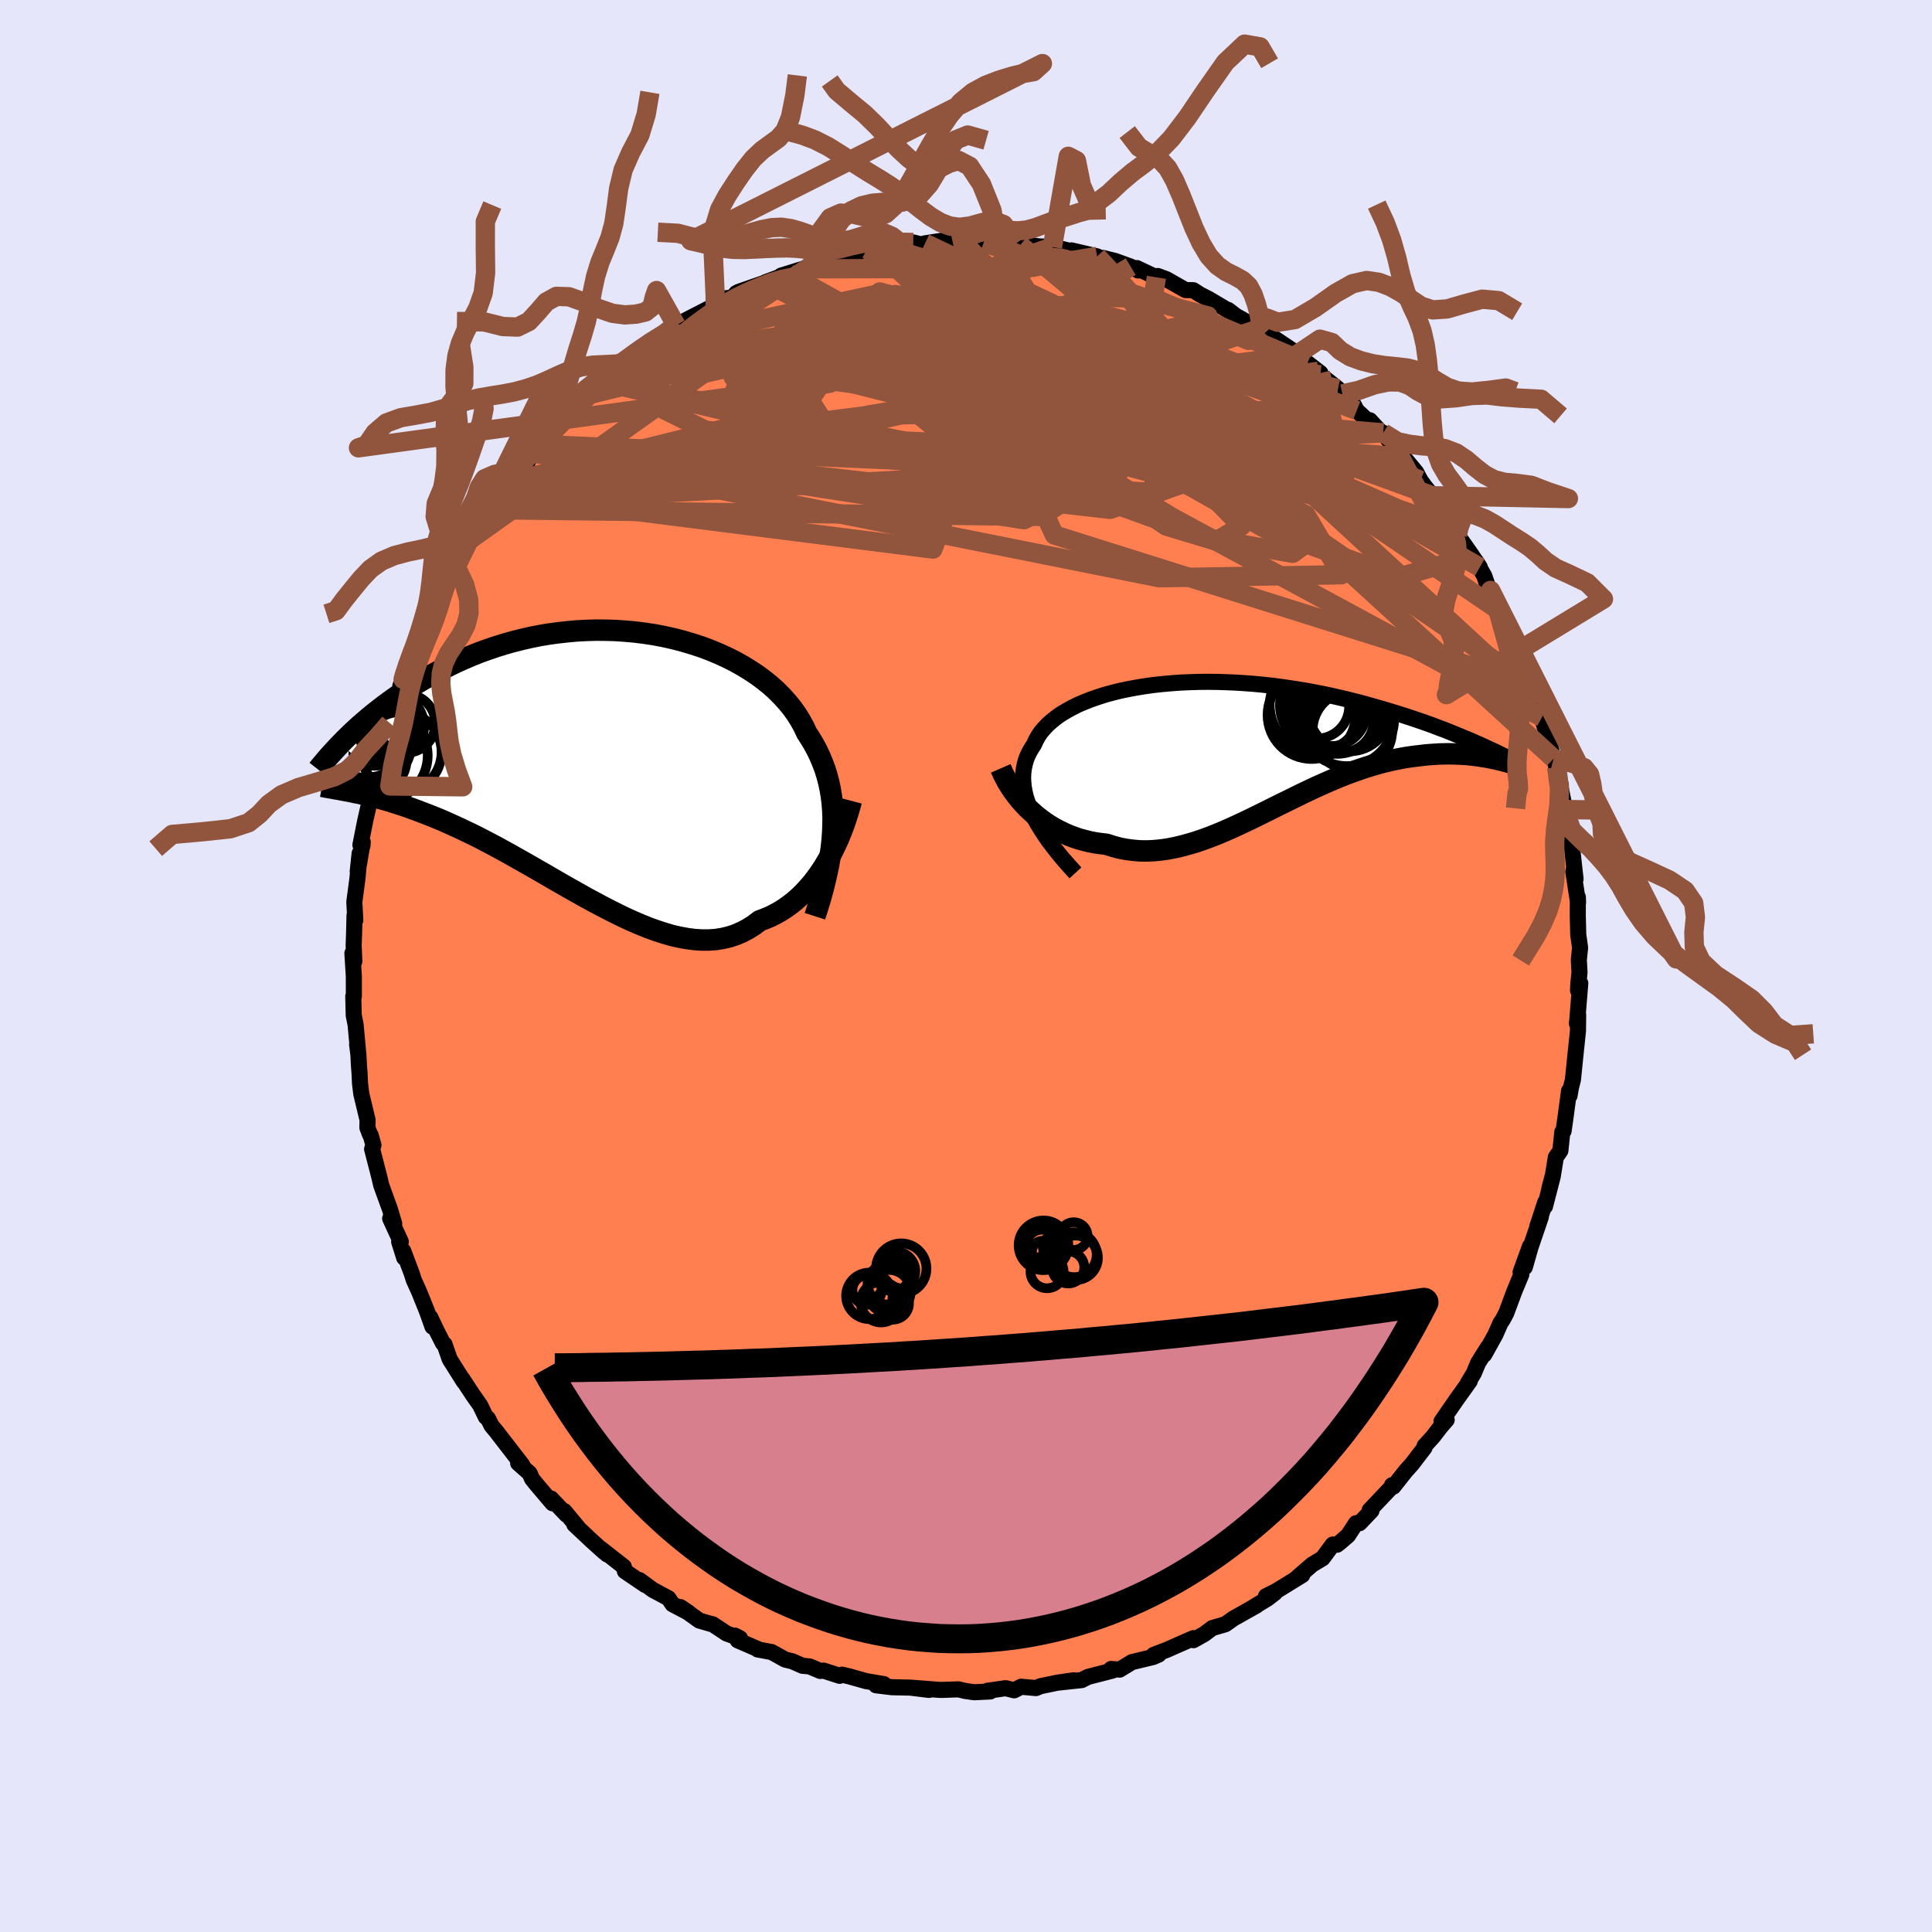 
  <svg viewBox="-100 -100 200 200" xmlns="http://www.w3.org/2000/svg" width="500" height="500" id="face-svg">
    <defs>
      <clipPath id="leftEyeClipPath">
        <polyline points="23.97,7.33 24,6.55 24.01,5.78 23.98,5.02 23.92,4.27 23.83,3.54 23.71,2.83 23.56,2.13 23.38,1.44 23.17,0.76 22.92,0.1 22.65,-0.55 22.35,-1.18 22.02,-1.8 21.66,-2.4 21.28,-2.99 20.97,-3.65 20.61,-4.3 20.21,-4.94 19.76,-5.57 19.26,-6.18 18.72,-6.78 18.14,-7.36 17.52,-7.92 16.85,-8.46 16.15,-8.98 15.41,-9.47 14.64,-9.94 13.84,-10.39 13,-10.81 12.14,-11.2 11.25,-11.57 10.34,-11.91 9.41,-12.21 8.47,-12.49 7.5,-12.74 6.52,-12.96 5.53,-13.15 4.54,-13.3 3.53,-13.43 2.53,-13.52 1.52,-13.59 0.51,-13.62 -0.5,-13.63 -1.5,-13.6 -2.5,-13.55 -3.48,-13.46 -4.46,-13.35 -5.43,-13.22 -6.38,-13.06 -7.32,-12.87 -8.24,-12.66 -9.15,-12.43 -10.03,-12.18 -10.9,-11.91 -11.75,-11.62 -12.58,-11.32 -13.39,-11 -14.18,-10.66 -14.94,-10.32 -15.69,-9.96 -16.41,-9.6 -17.11,-9.23 -17.79,-8.86 -18.45,-8.49 -19.09,-8.11 -19.72,-7.73 -20.32,-7.35 -20.9,-6.96 -21.47,-6.57 -22.02,-6.17 -22.55,-5.78 -23.06,-5.38 -23.56,-4.99 -24.03,-4.6 -24.49,-4.21 -24.94,-3.82 -25.37,-3.43 -25.78,-3.05 -26.17,-2.67 -26.1,3.05 -25.76,3.12 -25.4,3.2 -25.02,3.27 -24.64,3.36 -24.24,3.45 -23.83,3.55 -23.4,3.66 -22.96,3.77 -22.51,3.9 -22.04,4.03 -21.57,4.18 -21.07,4.34 -20.57,4.5 -20.05,4.68 -19.52,4.87 -18.97,5.07 -18.41,5.29 -17.83,5.51 -17.23,5.75 -16.62,6 -16,6.27 -15.36,6.56 -14.7,6.86 -14.03,7.18 -13.34,7.51 -12.64,7.86 -11.93,8.23 -11.2,8.61 -10.46,9.01 -9.71,9.42 -8.95,9.85 -8.17,10.29 -7.39,10.73 -6.6,11.19 -5.79,11.65 -4.99,12.12 -4.17,12.59 -3.35,13.06 -2.53,13.52 -1.7,13.99 -0.87,14.44 -0.03,14.89 0.8,15.32 1.63,15.74 2.46,16.14 3.29,16.52 4.11,16.87 4.93,17.2 5.74,17.49 6.54,17.75 7.33,17.98 8.12,18.16 8.89,18.3 9.65,18.4 10.4,18.45 11.14,18.45 11.86,18.4 12.56,18.29 13.25,18.13 13.92,17.91 14.57,17.63 15.2,17.3 15.82,16.91 16.41,16.46 16.97,16.25 17.52,16.02 18.05,15.75 18.57,15.46 19.08,15.13 19.58,14.77 20.06,14.39 20.53,13.97 20.98,13.53 21.41,13.06 21.84,12.57 22.24,12.05 22.63,11.51 23,10.95 23.35,10.37" />
      </clipPath>
      <clipPath id="rightEyeClipPath">
        <polyline points="-21.06,7.17 -21.3,6.62 -21.5,6.08 -21.67,5.55 -21.79,5.04 -21.88,4.53 -21.93,4.04 -21.95,3.56 -21.93,3.1 -21.87,2.64 -21.78,2.2 -21.66,1.76 -21.5,1.34 -21.31,0.94 -21.08,0.54 -20.83,0.16 -20.63,-0.28 -20.39,-0.71 -20.11,-1.13 -19.77,-1.53 -19.4,-1.92 -18.97,-2.3 -18.51,-2.67 -18.01,-3.02 -17.46,-3.35 -16.88,-3.67 -16.26,-3.98 -15.6,-4.26 -14.91,-4.53 -14.19,-4.78 -13.44,-5.02 -12.66,-5.23 -11.85,-5.43 -11.03,-5.6 -10.17,-5.76 -9.3,-5.9 -8.42,-6.02 -7.51,-6.12 -6.6,-6.2 -5.67,-6.27 -4.73,-6.31 -3.79,-6.34 -2.84,-6.35 -1.89,-6.34 -0.94,-6.31 0.02,-6.27 0.97,-6.21 1.91,-6.14 2.85,-6.05 3.79,-5.95 4.71,-5.83 5.62,-5.7 6.53,-5.56 7.42,-5.41 8.29,-5.25 9.15,-5.08 10,-4.9 10.83,-4.71 11.64,-4.52 12.43,-4.32 13.21,-4.12 13.96,-3.91 14.7,-3.7 15.42,-3.49 16.12,-3.28 16.8,-3.07 17.46,-2.86 18.11,-2.65 18.74,-2.44 19.35,-2.23 19.95,-2.02 20.53,-1.81 21.09,-1.59 21.64,-1.39 22.17,-1.18 22.68,-0.97 23.17,-0.77 23.65,-0.57 24.11,-0.38 24.56,-0.19 25.91,1.43 25.58,1.38 25.24,1.32 24.88,1.28 24.52,1.23 24.14,1.19 23.75,1.16 23.35,1.14 22.93,1.12 22.51,1.11 22.07,1.1 21.63,1.11 21.17,1.12 20.7,1.15 20.23,1.18 19.74,1.22 19.24,1.28 18.72,1.34 18.19,1.41 17.65,1.49 17.1,1.59 16.53,1.7 15.96,1.83 15.37,1.97 14.77,2.13 14.16,2.31 13.54,2.5 12.91,2.71 12.28,2.93 11.63,3.17 10.97,3.43 10.3,3.7 9.63,3.99 8.95,4.29 8.26,4.6 7.57,4.93 6.87,5.26 6.16,5.61 5.45,5.96 4.73,6.31 4.01,6.67 3.29,7.03 2.56,7.39 1.83,7.75 1.1,8.1 0.36,8.45 -0.37,8.78 -1.11,9.11 -1.85,9.42 -2.59,9.71 -3.32,9.98 -4.06,10.23 -4.8,10.45 -5.53,10.65 -6.26,10.82 -6.99,10.96 -7.71,11.06 -8.43,11.13 -9.15,11.16 -9.86,11.15 -10.56,11.09 -11.26,11 -11.95,10.87 -12.63,10.69 -13.31,10.47 -13.89,10.4 -14.47,10.32 -15.04,10.21 -15.6,10.07 -16.16,9.92 -16.7,9.74 -17.24,9.53 -17.76,9.3 -18.27,9.05 -18.78,8.78 -19.26,8.49 -19.74,8.17 -20.2,7.83 -20.65,7.48 -21.07,7.1" />
      </clipPath>
      <filter id="fuzzy">
        <feTurbulence id="turbulence" baseFrequency="0.05" numOctaves="3" type="noise" result="noise" />
        <feDisplacementMap in="SourceGraphic" in2="noise" scale="2" />
      </filter>
      <linearGradient id="rainbowGradient" x1="0%" y1="0%" x2="100%" y2="0%">
        <stop offset="0%" style="stop-color: rgb(0, 0, 0); stop-opacity: 1" />
        <stop offset="50%" style="stop-color: rgb(255, 127, 80); stop-opacity: 1" />
        <stop offset="100%" style="stop-color: rgb(80, 68, 68); stop-opacity: 1" />
      </linearGradient>
    </defs>
    <rect x="-100" y="-100" width="100%" height="100%" fill="rgb(230, 230, 250)" />
    <polyline id="faceContour" points="63.51,0.65 63.38,1.96 63.36,2.52 63.59,1.78 63.25,5.97 63.24,5.91 63.37,5.07 63.35,6.72 63.05,9.6 62.83,11.77 62.62,12.6 62.48,13.42 62.43,12.92 62.08,15.54 61.86,17.09 61.73,17.19 61.53,19.12 61.06,19.8 60.77,21.59 60.38,23.08 60.75,21.74 59.94,24.88 59.97,24.44 59.13,27 59.51,25.97 58.44,29.11 57.85,31.18 58.38,29.03 57.41,31.7 57.49,31.93 56.78,33.64 55.93,35.92 55.58,36.58 55.32,36.98 54.79,38.18 53.65,40.23 54.03,39.47 53.01,41.09 52.58,42.13 51.96,43.17 52.15,42.97 50.77,44.9 49.22,47.15 49.76,46.98 49.15,47.68 48.35,48.72 47.47,49.69 47.47,49.86 46.16,51.57 45.52,52.28 44.24,53.9 44.1,53.75 44.18,53.81 41.79,56.33 41.97,56.39 40.74,57.68 40.38,57.68 39.54,58.96 38.74,59.65 38.41,59.91 37.97,59.89 36.91,61.32 35.84,61.96 34.08,63.49 34.81,63.05 32.08,64.73 31.05,65.24 31.98,64.89 31.19,65.5 29.72,66.39 30.08,66.2 27.7,67.54 26.85,68.14 25.49,68.54 24.68,69.15 23.55,69.79 23.58,69.69 23.54,69.58 20.77,70.8 19.43,71.31 19.95,71.28 19.38,71.53 17.18,72.06 15.9,72.84 15.02,72.77 15.16,72.94 12.63,73.59 12.13,73.84 11.99,73.92 9.59,74.18 11.16,73.94 9.46,74.19 7.72,74.55 7.24,74.75 5.71,74.61 4.99,74.98 4.1,74.76 2.21,75.03 2.51,75.1 0.85,75.18 -0.07,75.05 -0.78,74.88 -2.54,74.94 -2.84,74.93 -5.63,74.71 -3.83,74.94 -5.77,74.7 -7.68,74.66 -9.31,74.46 -8.5,74.34 -10.34,74.03 -12.08,73.54 -12.83,73.36 -13.08,73.48 -14.75,72.94 -15.08,72.98 -16.19,72.51 -16.93,72.44 -17.97,71.98 -18.72,71.8 -20.12,71.02 -21.57,70.75 -21.57,70.7 -23.63,69.81 -23.91,69.32 -23.39,69.6 -24.78,69.1 -26.23,68.14 -26.37,68.12 -27.61,67.76 -29.55,66.37 -28.69,66.96 -30.38,66.07 -30.8,65.45 -32.41,64.59 -33.8,63.57 -33.22,64.07 -35.31,62.65 -35.42,62.19 -37.86,60.28 -37.14,60.92 -37.53,60.6 -38.75,59.5 -40.55,57.81 -40.18,58.11 -41.58,56.43 -41.36,56.8 -42.96,55.12 -42.8,55.62 -44.53,53.58 -44.93,53.08 -45.17,52.52 -46.36,51.46 -45.93,51.66 -48.44,48.42 -48.5,48.33 -49.12,47.58 -49.49,46.84 -49.71,46.68 -50.29,45.48 -51.07,44.37 -52.16,42.71 -51.99,43.02 -53.45,40.7 -53.98,39.17 -54.14,39.06 -54.82,37.72 -55.45,36.39 -55.23,37.34 -55.8,35.74 -56.61,33.73 -57.17,32.49 -57.37,31.85 -58.26,29.49 -58.16,30.2 -58.68,28.54 -58.51,28.54 -59.61,26.14 -59.19,26.68 -59.63,25.19 -60.53,22.71 -60.74,21.82 -61.48,18.95 -61.34,18.55 -61.62,17.54 -61.71,17.42 -61.97,16.73 -61.95,15.94 -62.6,13.23 -62.73,12.17 -62.78,11.09 -62.84,10.35 -62.9,9.16 -63.03,8.14 -62.95,8.66 -63.19,6.07 -63.38,5.12 -63.43,3.15 -63.37,3.13 -63.37,1.1 -63.52,-1.32 -63.32,-0.48 -63.39,-2.12 -63.35,-3.23 -63.3,-5.23 -63.22,-4.74 -63.32,-6.63 -62.99,-9.12 -62.77,-11.66 -62.97,-9.78 -62.45,-12.83 -62.48,-12.43 -62.69,-12.53 -62.19,-15.05 -61.63,-17.5 -61.71,-17.17 -61.66,-17.43 -61.16,-19.63 -61.4,-19.2 -60.86,-21.67 -60.31,-23.23 -59.66,-25.16 -59.42,-26.24 -59.23,-26.9 -58.7,-28.35 -58.11,-30.03 -58.56,-28.98 -58.22,-29.64 -57.62,-31.73 -57.69,-31.42 -56.35,-34.53 -56.29,-34.49 -55.82,-36 -55.26,-36.77 -54.18,-39.14 -54.38,-39.07 -53.28,-40.84 -52.71,-41.91 -52.91,-41.09 -51.86,-43.39 -51.44,-43.88 -51.62,-43.94 -50.33,-45.62 -49.47,-47.24 -48.59,-48.04 -48.21,-48.84 -48.03,-49.28 -47.27,-50.1 -45.44,-52.51 -45.35,-52.24 -44.95,-53.16 -43.93,-54.01 -44.07,-53.99 -43.29,-54.81 -41.21,-56.93 -41.35,-56.86 -41.03,-57.47 -39.09,-59.13 -38.7,-59.5 -37.66,-60.48 -36.61,-61.1 -35.61,-61.98 -35.42,-62.21 -34.14,-63.3 -35.01,-62.46 -32.25,-64.55 -31.12,-65.31 -31.14,-65.2 -30.82,-65.76 -30.17,-66.2 -30.01,-66.32 -28.24,-67.24 -25.96,-68.41 -25.99,-68.49 -25,-69.11 -24.14,-69.2 -23.78,-69.66 -23.52,-69.79 -20.8,-70.74 -20.76,-70.78 -18.4,-71.66 -19.13,-71.47 -16.87,-72.17 -16.06,-72.46 -16.14,-72.34 -15.54,-72.95 -14.06,-72.98 -13.86,-73.18 -11.37,-73.83 -11.3,-73.83 -10.23,-74.2 -7.79,-74.5 -6.56,-74.81 -8.12,-74.4 -5.46,-74.9 -4.65,-74.7 -4.24,-74.81 -2.09,-75.14 -2.03,-74.85 -1.41,-75.07 -0.37,-74.93 1.83,-74.9 2.87,-75.02 3.25,-74.94 5.25,-74.85 5.6,-74.62 6.32,-74.69 7.49,-74.5 8.94,-74.43 8.73,-74.52 11.24,-73.91 10.97,-73.95 10.91,-74.08 13.57,-73.46 14.34,-73 14.17,-73.3 15.45,-72.98 17.05,-72.4 17.82,-72 17.68,-72.25 19.71,-71.29 19.85,-71.43 20.74,-71.1 22.73,-69.97 23.53,-69.96 24.21,-69.52 25.13,-69.05 27.17,-67.84 27.13,-67.92 27.96,-67.29 28.58,-66.95 28.84,-66.79 30.19,-66.2 30.42,-65.99 30.55,-65.9 34.07,-63.54 34.81,-62.73 34.08,-63.18 35.35,-62.42 36.69,-61.38 36.69,-61.2 38.5,-59.76 38.96,-59.22 40.04,-58.28 40.45,-57.5 41.56,-56.47 41.8,-56.5 42.87,-55.35 43.19,-55.19 44.73,-53.09 45.12,-52.81 45.28,-52.71 46.6,-51.12 47.04,-50.28 47.48,-49.67 48.28,-48.68 49.96,-46.22 49.84,-46.41 50.57,-45.28 50.83,-45.14 50.88,-44.62 52.2,-42.75 53.19,-41.28 52.79,-41.9 53.66,-40.36 54.13,-38.97 54.31,-38.88 55,-37.3 55.35,-36.69 56.01,-35.17 57.11,-32.87 57.53,-31.48 57.35,-32.4 57.66,-31.69 58.44,-28.89 58.35,-29.13 59.16,-27.34 59.39,-26.63 59.62,-25.75 59.97,-24.52 60.83,-21.47 60.86,-21.59 61.22,-20.18 61.58,-18.68 61.15,-20.58 61.71,-17.7 62.02,-16.2 62.12,-15.69 62.47,-13.22 62.41,-12.78 62.69,-12.7 63.1,-9 62.91,-9.95 62.87,-9.75 63.36,-6.58 63.34,-7.12 63.33,-5.23 63.38,-3.25 63.57,-1.89 63.44,-0.63 63.51,0.65 63.38,1.96" fill="rgb(255, 127, 80)" stroke="black" stroke-width="1.667" stroke-linejoin="round" filter="url(#fuzzy)" />
    <g transform="translate(27.86 -23.07)">
      <polyline id="rightCountour" points="-21.06,7.17 -21.3,6.62 -21.5,6.08 -21.67,5.55 -21.79,5.04 -21.88,4.53 -21.93,4.04 -21.95,3.56 -21.93,3.1 -21.87,2.64 -21.78,2.2 -21.66,1.76 -21.5,1.34 -21.31,0.94 -21.08,0.54 -20.83,0.16 -20.63,-0.28 -20.39,-0.71 -20.11,-1.13 -19.77,-1.53 -19.4,-1.92 -18.97,-2.3 -18.51,-2.67 -18.01,-3.02 -17.46,-3.35 -16.88,-3.67 -16.26,-3.98 -15.6,-4.26 -14.91,-4.53 -14.19,-4.78 -13.44,-5.02 -12.66,-5.23 -11.85,-5.43 -11.03,-5.6 -10.17,-5.76 -9.3,-5.9 -8.42,-6.02 -7.51,-6.12 -6.6,-6.2 -5.67,-6.27 -4.73,-6.31 -3.79,-6.34 -2.84,-6.35 -1.89,-6.34 -0.94,-6.31 0.02,-6.27 0.97,-6.21 1.91,-6.14 2.85,-6.05 3.79,-5.95 4.71,-5.83 5.62,-5.7 6.53,-5.56 7.42,-5.41 8.29,-5.25 9.15,-5.08 10,-4.9 10.83,-4.71 11.64,-4.52 12.43,-4.32 13.21,-4.12 13.96,-3.91 14.7,-3.7 15.42,-3.49 16.12,-3.28 16.8,-3.07 17.46,-2.86 18.11,-2.65 18.74,-2.44 19.35,-2.23 19.95,-2.02 20.53,-1.81 21.09,-1.59 21.64,-1.39 22.17,-1.18 22.68,-0.97 23.17,-0.77 23.65,-0.57 24.11,-0.38 24.56,-0.19 25.91,1.43 25.58,1.38 25.24,1.32 24.88,1.28 24.52,1.23 24.14,1.19 23.75,1.16 23.35,1.14 22.93,1.12 22.51,1.11 22.07,1.1 21.63,1.11 21.17,1.12 20.7,1.15 20.23,1.18 19.74,1.22 19.24,1.28 18.72,1.34 18.19,1.41 17.65,1.49 17.1,1.59 16.53,1.7 15.96,1.83 15.37,1.97 14.77,2.13 14.16,2.31 13.54,2.5 12.91,2.71 12.28,2.93 11.63,3.17 10.97,3.43 10.3,3.7 9.63,3.99 8.95,4.29 8.26,4.6 7.57,4.93 6.87,5.26 6.16,5.61 5.45,5.96 4.73,6.31 4.01,6.67 3.29,7.03 2.56,7.39 1.83,7.75 1.1,8.1 0.36,8.45 -0.37,8.78 -1.11,9.11 -1.85,9.42 -2.59,9.71 -3.32,9.98 -4.06,10.23 -4.8,10.45 -5.53,10.65 -6.26,10.82 -6.99,10.96 -7.71,11.06 -8.43,11.13 -9.15,11.16 -9.86,11.15 -10.56,11.09 -11.26,11 -11.95,10.87 -12.63,10.69 -13.31,10.47 -13.89,10.4 -14.47,10.32 -15.04,10.21 -15.6,10.07 -16.16,9.92 -16.7,9.74 -17.24,9.53 -17.76,9.3 -18.27,9.05 -18.78,8.78 -19.26,8.49 -19.74,8.17 -20.2,7.83 -20.65,7.48 -21.07,7.1" fill="white" stroke="white" stroke-width="0" stroke-linejoin="round" filter="url(#fuzzy)" />
    </g>
    <g transform="translate(-37.77 -21.14)">
      <polyline id="leftCountour" points="23.97,7.33 24,6.55 24.01,5.78 23.98,5.02 23.92,4.27 23.83,3.54 23.71,2.83 23.56,2.13 23.38,1.44 23.17,0.76 22.92,0.1 22.65,-0.55 22.35,-1.18 22.02,-1.8 21.66,-2.4 21.28,-2.99 20.97,-3.65 20.61,-4.3 20.21,-4.94 19.76,-5.57 19.26,-6.18 18.72,-6.78 18.14,-7.36 17.52,-7.92 16.85,-8.46 16.15,-8.98 15.41,-9.47 14.64,-9.94 13.84,-10.39 13,-10.81 12.14,-11.2 11.25,-11.57 10.34,-11.91 9.41,-12.21 8.47,-12.49 7.5,-12.74 6.52,-12.96 5.53,-13.15 4.54,-13.3 3.53,-13.43 2.53,-13.52 1.52,-13.59 0.51,-13.62 -0.5,-13.63 -1.5,-13.6 -2.5,-13.55 -3.48,-13.46 -4.46,-13.35 -5.43,-13.22 -6.38,-13.06 -7.32,-12.87 -8.24,-12.66 -9.15,-12.43 -10.03,-12.18 -10.9,-11.91 -11.75,-11.62 -12.58,-11.32 -13.39,-11 -14.18,-10.66 -14.94,-10.32 -15.69,-9.96 -16.41,-9.6 -17.11,-9.23 -17.79,-8.86 -18.45,-8.49 -19.09,-8.11 -19.72,-7.73 -20.32,-7.35 -20.9,-6.96 -21.47,-6.57 -22.02,-6.17 -22.55,-5.78 -23.06,-5.38 -23.56,-4.99 -24.03,-4.6 -24.49,-4.21 -24.94,-3.82 -25.37,-3.43 -25.78,-3.05 -26.17,-2.67 -26.1,3.05 -25.76,3.12 -25.4,3.2 -25.02,3.27 -24.64,3.36 -24.24,3.45 -23.83,3.55 -23.4,3.66 -22.96,3.77 -22.51,3.9 -22.04,4.03 -21.57,4.18 -21.07,4.34 -20.57,4.5 -20.05,4.68 -19.52,4.87 -18.97,5.07 -18.41,5.29 -17.83,5.51 -17.23,5.75 -16.62,6 -16,6.27 -15.36,6.56 -14.7,6.86 -14.03,7.18 -13.34,7.51 -12.64,7.86 -11.93,8.23 -11.2,8.61 -10.46,9.01 -9.71,9.42 -8.95,9.85 -8.17,10.29 -7.39,10.73 -6.6,11.19 -5.79,11.65 -4.99,12.12 -4.17,12.59 -3.35,13.06 -2.53,13.52 -1.7,13.99 -0.87,14.44 -0.03,14.89 0.8,15.32 1.63,15.74 2.46,16.14 3.29,16.52 4.11,16.87 4.93,17.2 5.74,17.49 6.54,17.75 7.33,17.98 8.12,18.16 8.89,18.3 9.65,18.4 10.4,18.45 11.14,18.45 11.86,18.4 12.56,18.29 13.25,18.13 13.92,17.91 14.57,17.63 15.2,17.3 15.82,16.91 16.41,16.46 16.97,16.25 17.52,16.02 18.05,15.75 18.57,15.46 19.08,15.13 19.58,14.77 20.06,14.39 20.53,13.97 20.98,13.53 21.41,13.06 21.84,12.57 22.24,12.05 22.63,11.51 23,10.95 23.35,10.37" fill="white" stroke="white" stroke-width="0" stroke-linejoin="round" filter="url(#fuzzy)" />
    </g>
    <g transform="translate(27.86 -23.07)">
      <polyline id="rightUpper" points="-16.53,13.43 -17.16,12.74 -17.75,12.07 -18.3,11.41 -18.81,10.76 -19.29,10.13 -19.72,9.51 -20.11,8.91 -20.47,8.32 -20.79,7.74 -21.06,7.17 -21.3,6.62 -21.5,6.08 -21.67,5.55 -21.79,5.04 -21.88,4.53 -21.93,4.04 -21.95,3.56 -21.93,3.1 -21.87,2.64 -21.78,2.2 -21.66,1.76 -21.5,1.34 -21.31,0.94 -21.08,0.54 -20.83,0.16 -20.63,-0.28 -20.39,-0.71 -20.11,-1.13 -19.77,-1.53 -19.4,-1.92 -18.97,-2.3 -18.51,-2.67 -18.01,-3.02 -17.46,-3.35 -16.88,-3.67 -16.26,-3.98 -15.6,-4.26 -14.91,-4.53 -14.19,-4.78 -13.44,-5.02 -12.66,-5.23 -11.85,-5.43 -11.03,-5.6 -10.17,-5.76 -9.3,-5.9 -8.42,-6.02 -7.51,-6.12 -6.6,-6.2 -5.67,-6.27 -4.73,-6.31 -3.79,-6.34 -2.84,-6.35 -1.89,-6.34 -0.94,-6.31 0.02,-6.27 0.97,-6.21 1.91,-6.14 2.85,-6.05 3.79,-5.95 4.71,-5.83 5.62,-5.7 6.53,-5.56 7.42,-5.41 8.29,-5.25 9.15,-5.08 10,-4.9 10.83,-4.71 11.64,-4.52 12.43,-4.32 13.21,-4.12 13.96,-3.91 14.7,-3.7 15.42,-3.49 16.12,-3.28 16.8,-3.07 17.46,-2.86 18.11,-2.65 18.74,-2.44 19.35,-2.23 19.95,-2.02 20.53,-1.81 21.09,-1.59 21.64,-1.39 22.17,-1.18 22.68,-0.97 23.17,-0.77 23.65,-0.57 24.11,-0.38 24.56,-0.19 24.98,0 25.4,0.18 25.79,0.36 26.17,0.54 26.54,0.71 26.89,0.87 27.22,1.03 27.54,1.19 27.85,1.34 28.14,1.48" fill="none" stroke="black" stroke-width="1.667" stroke-linejoin="round" filter="url(#fuzzy)" />
      <polyline id="rightLower" points="-24.26,2.61 -24.05,3.09 -23.81,3.57 -23.55,4.05 -23.26,4.52 -22.95,4.98 -22.61,5.43 -22.26,5.87 -21.88,6.3 -21.49,6.71 -21.07,7.1 -20.65,7.48 -20.2,7.83 -19.74,8.17 -19.26,8.49 -18.78,8.78 -18.27,9.05 -17.76,9.3 -17.24,9.53 -16.7,9.74 -16.16,9.92 -15.6,10.07 -15.04,10.21 -14.47,10.32 -13.89,10.4 -13.31,10.47 -12.63,10.69 -11.95,10.87 -11.26,11 -10.56,11.09 -9.86,11.15 -9.15,11.16 -8.43,11.13 -7.71,11.06 -6.99,10.96 -6.26,10.82 -5.53,10.65 -4.8,10.45 -4.06,10.23 -3.32,9.98 -2.59,9.71 -1.85,9.42 -1.11,9.11 -0.37,8.78 0.36,8.45 1.1,8.1 1.83,7.75 2.56,7.39 3.29,7.03 4.01,6.67 4.73,6.31 5.45,5.96 6.16,5.61 6.87,5.26 7.57,4.93 8.26,4.6 8.95,4.29 9.63,3.99 10.3,3.7 10.97,3.43 11.63,3.17 12.28,2.93 12.91,2.71 13.54,2.5 14.16,2.31 14.77,2.13 15.37,1.97 15.96,1.83 16.53,1.7 17.1,1.59 17.65,1.49 18.19,1.41 18.72,1.34 19.24,1.28 19.74,1.22 20.23,1.18 20.7,1.15 21.17,1.12 21.63,1.11 22.07,1.1 22.51,1.11 22.93,1.12 23.35,1.14 23.75,1.16 24.14,1.19 24.52,1.23 24.88,1.28 25.24,1.32 25.58,1.38 25.91,1.43 26.24,1.49 26.54,1.55 26.84,1.61 27.13,1.67 27.4,1.74 27.67,1.8 27.92,1.87 28.16,1.93 28.39,2 28.61,2.06" fill="none" stroke="black" stroke-width="2.222" stroke-linejoin="round" filter="url(#fuzzy)" />
      <circle r="4.12" cx="12.139" cy="-1.307" stroke="black" fill="none" stroke-width="1.0" filter="url(#fuzzy)" clip-path="url(#rightEyeClipPath)" /><circle r="4.556" cx="7.914" cy="-2.917" stroke="black" fill="none" stroke-width="1.0" filter="url(#fuzzy)" clip-path="url(#rightEyeClipPath)" /><circle r="4.24" cx="11.844" cy="-3.392" stroke="black" fill="none" stroke-width="1.0" filter="url(#fuzzy)" clip-path="url(#rightEyeClipPath)" /><circle r="4.462" cx="9.099" cy="-3.932" stroke="black" fill="none" stroke-width="1.0" filter="url(#fuzzy)" clip-path="url(#rightEyeClipPath)" /><circle r="3.35" cx="8.454" cy="-3.817" stroke="black" fill="none" stroke-width="1.0" filter="url(#fuzzy)" clip-path="url(#rightEyeClipPath)" /><circle r="3.552" cx="10.044" cy="-3.257" stroke="black" fill="none" stroke-width="1.0" filter="url(#fuzzy)" clip-path="url(#rightEyeClipPath)" /><circle r="4.602" cx="10.539" cy="-3.492" stroke="black" fill="none" stroke-width="1.0" filter="url(#fuzzy)" clip-path="url(#rightEyeClipPath)" /><circle r="4.89" cx="11.574" cy="-2.512" stroke="black" fill="none" stroke-width="1.0" filter="url(#fuzzy)" clip-path="url(#rightEyeClipPath)" /><circle r="3.358" cx="10.999" cy="-2.392" stroke="black" fill="none" stroke-width="1.0" filter="url(#fuzzy)" clip-path="url(#rightEyeClipPath)" /><circle r="4.796" cx="8.379" cy="-3.907" stroke="black" fill="none" stroke-width="1.0" filter="url(#fuzzy)" clip-path="url(#rightEyeClipPath)" />
      </g>
    <g transform="translate(-37.77 -21.14)">
      <polyline id="leftUpper" points="22.13,15.99 22.43,15.06 22.71,14.14 22.96,13.23 23.18,12.35 23.38,11.47 23.56,10.62 23.7,9.77 23.82,8.95 23.91,8.13 23.97,7.33 24,6.55 24.01,5.78 23.98,5.02 23.92,4.27 23.83,3.54 23.71,2.83 23.56,2.13 23.38,1.44 23.17,0.76 22.92,0.1 22.65,-0.55 22.35,-1.18 22.02,-1.8 21.66,-2.4 21.28,-2.99 20.97,-3.65 20.61,-4.3 20.21,-4.94 19.76,-5.57 19.26,-6.18 18.72,-6.78 18.14,-7.36 17.52,-7.92 16.85,-8.46 16.15,-8.98 15.41,-9.47 14.64,-9.94 13.84,-10.39 13,-10.81 12.14,-11.2 11.25,-11.57 10.34,-11.91 9.41,-12.21 8.47,-12.49 7.5,-12.74 6.52,-12.96 5.53,-13.15 4.54,-13.3 3.53,-13.43 2.53,-13.52 1.52,-13.59 0.51,-13.62 -0.5,-13.63 -1.5,-13.6 -2.5,-13.55 -3.48,-13.46 -4.46,-13.35 -5.43,-13.22 -6.38,-13.06 -7.32,-12.87 -8.24,-12.66 -9.15,-12.43 -10.03,-12.18 -10.9,-11.91 -11.75,-11.62 -12.58,-11.32 -13.39,-11 -14.18,-10.66 -14.94,-10.32 -15.69,-9.96 -16.41,-9.6 -17.11,-9.23 -17.79,-8.86 -18.45,-8.49 -19.09,-8.11 -19.72,-7.73 -20.32,-7.35 -20.9,-6.96 -21.47,-6.57 -22.02,-6.17 -22.55,-5.78 -23.06,-5.38 -23.56,-4.99 -24.03,-4.6 -24.49,-4.21 -24.94,-3.82 -25.37,-3.43 -25.78,-3.05 -26.17,-2.67 -26.55,-2.3 -26.91,-1.93 -27.26,-1.57 -27.59,-1.21 -27.91,-0.86 -28.22,-0.52 -28.51,-0.18 -28.79,0.15 -29.06,0.47 -29.31,0.79" fill="none" stroke="black" stroke-width="2.222" stroke-linejoin="round" filter="url(#fuzzy)" />
      <polyline id="leftLower" points="25.9,4.04 25.73,4.68 25.54,5.32 25.33,5.96 25.11,6.61 24.86,7.26 24.6,7.9 24.31,8.54 24.01,9.16 23.69,9.78 23.35,10.37 23,10.95 22.63,11.51 22.24,12.05 21.84,12.57 21.41,13.06 20.98,13.53 20.53,13.97 20.06,14.39 19.58,14.77 19.08,15.13 18.57,15.46 18.05,15.75 17.52,16.02 16.97,16.25 16.41,16.46 15.82,16.91 15.2,17.3 14.57,17.63 13.92,17.91 13.25,18.13 12.56,18.29 11.86,18.4 11.14,18.45 10.4,18.45 9.65,18.4 8.89,18.3 8.12,18.16 7.33,17.98 6.54,17.75 5.74,17.49 4.93,17.2 4.11,16.87 3.29,16.52 2.46,16.14 1.63,15.74 0.8,15.32 -0.03,14.89 -0.87,14.44 -1.7,13.99 -2.53,13.52 -3.35,13.06 -4.17,12.59 -4.99,12.12 -5.79,11.65 -6.6,11.19 -7.39,10.73 -8.17,10.29 -8.95,9.85 -9.71,9.42 -10.46,9.01 -11.2,8.61 -11.93,8.23 -12.64,7.86 -13.34,7.51 -14.03,7.18 -14.7,6.86 -15.36,6.56 -16,6.27 -16.62,6 -17.23,5.75 -17.83,5.51 -18.41,5.29 -18.97,5.07 -19.52,4.87 -20.05,4.68 -20.57,4.5 -21.07,4.34 -21.57,4.18 -22.04,4.03 -22.51,3.9 -22.96,3.77 -23.4,3.66 -23.83,3.55 -24.24,3.45 -24.64,3.36 -25.02,3.27 -25.4,3.2 -25.76,3.12 -26.1,3.05 -26.44,2.99 -26.76,2.93 -27.07,2.87 -27.37,2.82 -27.65,2.77 -27.93,2.72 -28.19,2.67 -28.44,2.63 -28.68,2.58 -28.91,2.54" fill="none" stroke="black" stroke-width="2.222" stroke-linejoin="round" filter="url(#fuzzy)" />
      <circle r="3.04" cx="-20.196" cy="-3.965" stroke="black" fill="none" stroke-width="1.0" filter="url(#fuzzy)" clip-path="url(#leftEyeClipPath)" /><circle r="3.48" cx="-21.806" cy="-3.675" stroke="black" fill="none" stroke-width="1.0" filter="url(#fuzzy)" clip-path="url(#leftEyeClipPath)" /><circle r="3.132" cx="-21.876" cy="-4.245" stroke="black" fill="none" stroke-width="1.0" filter="url(#fuzzy)" clip-path="url(#leftEyeClipPath)" /><circle r="4.948" cx="-24.126" cy="-5.01" stroke="black" fill="none" stroke-width="1.0" filter="url(#fuzzy)" clip-path="url(#leftEyeClipPath)" /><circle r="4.16" cx="-20.676" cy="-1.01" stroke="black" fill="none" stroke-width="1.0" filter="url(#fuzzy)" clip-path="url(#leftEyeClipPath)" /><circle r="4.288" cx="-23.546" cy="-3.875" stroke="black" fill="none" stroke-width="1.0" filter="url(#fuzzy)" clip-path="url(#leftEyeClipPath)" /><circle r="4.152" cx="-23.786" cy="-1.885" stroke="black" fill="none" stroke-width="1.0" filter="url(#fuzzy)" clip-path="url(#leftEyeClipPath)" /><circle r="3.386" cx="-23.526" cy="-0.22" stroke="black" fill="none" stroke-width="1.0" filter="url(#fuzzy)" clip-path="url(#leftEyeClipPath)" /><circle r="4.732" cx="-22.686" cy="-0.645" stroke="black" fill="none" stroke-width="1.0" filter="url(#fuzzy)" clip-path="url(#leftEyeClipPath)" /><circle r="4.962" cx="-24.421" cy="-3.325" stroke="black" fill="none" stroke-width="1.0" filter="url(#fuzzy)" clip-path="url(#leftEyeClipPath)" />
    </g>
    <g id="hairs">
      <polyline points="59.16,-27.34 30.24,-53.99 21.58,-59.33 17.16,-59.2 9.64,-59.73 1.18,-61.5 -4.89,-63.55 -7.83,-65.05 -8.71,-65.5 -8.59,-64.67 -7.7,-62.46 -5.74,-59.05 -2.59,-55.02 1.12,-51.29 4.06,-48.9 4.78,-48.58 2.9,-50.45 0.19,-53.8 0.27,-57.31 5.31,-59.86 11.01,-62.07 7.23,-67.47 -0.37,-74.93" fill="none" stroke="rgb(145, 85, 61)" stroke-width="2" stroke-linejoin="round" filter="url(#fuzzy)" /><polyline points="-32.25,-64.55 -9.05,-69.58 -6.29,-69.26 -9.51,-68.63 -12.23,-68.33 -14.51,-67.42 -16.63,-65.35 -17.46,-62.27 -16.28,-58.75 -14.27,-55.63 -13.65,-54.01 -15.26,-54.7 -16.96,-57.41 -14.84,-60.52 -6.44,-62.01 6.77,-60.52 22.43,-53.78 58.35,-29.13" fill="none" stroke="rgb(145, 85, 61)" stroke-width="2" stroke-linejoin="round" filter="url(#fuzzy)" /><polyline points="34.08,-63.18 10.67,-60.18 8.55,-59.2 4.8,-60.41 2.39,-60.49 3.32,-59.55 6.47,-58.87 10.11,-59.1 12.93,-60.19 13.95,-61.89 12.6,-63.98 9.03,-66.25 4.25,-68.42 -0.31,-70.23 -3.65,-71.49 -5.58,-72.18 -6.51,-72.41 -6.67,-72.29 -5.55,-71.84 -2.25,-70.92 2.88,-69.45 5.78,-67.91 -3.23,-67.17 -34.14,-63.3" fill="none" stroke="rgb(145, 85, 61)" stroke-width="2" stroke-linejoin="round" filter="url(#fuzzy)" /><polyline points="-47.27,-50.1 -4,-58.14 -2.19,-65.01 -4.14,-68.59 -1.37,-69.63 4.28,-68.6 9.66,-65.87 13.29,-62.43 15.44,-59.84 17.34,-59.24 19.99,-60.31 22.94,-61.37 24.26,-60.23 21.38,-55.1 7.71,-46.54 -49.47,-47.24" fill="none" stroke="rgb(145, 85, 61)" stroke-width="2" stroke-linejoin="round" filter="url(#fuzzy)" /><polyline points="-37.66,-60.48 -3.99,-52.49 -15.06,-53.2 -27.09,-55.52 -32.26,-58.09 -32.31,-60.41 -29.52,-62.27 -25.07,-63.76 -19.69,-64.8 -14.19,-65.19 -9.27,-64.89 -5.3,-64.35 -2.49,-64.3 -1.25,-65.13 -1.82,-66.65 -3.58,-68.46 -5.39,-70.54 -7.78,-72.79 -10.23,-74.2" fill="none" stroke="rgb(145, 85, 61)" stroke-width="2" stroke-linejoin="round" filter="url(#fuzzy)" /><polyline points="13.57,-73.46 26.49,-59.34 15.45,-62.18 6.11,-66.2 4.29,-67.65 8.69,-66.01 16.19,-62.15 23.75,-57.55 29.24,-53.43 31.74,-50.45 31.33,-48.79 28.6,-48.43 24.33,-49.27 19.32,-51.13 14.34,-53.71 10.26,-56.62 7.94,-59.41 8,-61.73 10.59,-63.48 15.15,-64.77 20.37,-65.83 24.29,-66.68 25.04,-67.3 20.62,-68.44 1.83,-74.9" fill="none" stroke="rgb(145, 85, 61)" stroke-width="2" stroke-linejoin="round" filter="url(#fuzzy)" /><polyline points="-47.27,-50.1 -18.67,-54.86 9.33,-53.67 24.48,-49.64 28.51,-45.55 25.89,-43.98 20.73,-45.54 14.98,-49.46 9.06,-54.56 3.35,-59.86 -1.09,-64.62 -3.19,-68.33 -2.52,-70.65 0.67,-71.27 6.08,-69.83 13.53,-65.96 21.94,-59.93 27.37,-53.78 22.09,-52.05 -1.33,-58.87 -34.14,-63.3" fill="none" stroke="rgb(145, 85, 61)" stroke-width="2" stroke-linejoin="round" filter="url(#fuzzy)" /><polyline points="45.28,-52.71 5.38,-55.58 13.82,-53.89 28.73,-48.83 36.08,-44.37 33.81,-42.72 25.17,-44.26 15.27,-47.85 8.37,-51.54 6.46,-53.69 9.18,-53.84 14.29,-52.92 18.16,-52.74 16.49,-54.81 7.15,-58.84 -4.82,-62.42 -2.8,-63.04 38.5,-59.76" fill="none" stroke="rgb(145, 85, 61)" stroke-width="2" stroke-linejoin="round" filter="url(#fuzzy)" /><polyline points="-44.07,-53.99 6,-46.2 15.82,-51.08 16.57,-53.35 11.89,-53.14 6.29,-52.2 4.71,-51.23 8.35,-50.25 14.5,-49.3 19.13,-49.04 19.72,-50.65 16.76,-55.01 12.41,-61.54 6.67,-68.09 -3.91,-72.2 -16.87,-72.17" fill="none" stroke="rgb(145, 85, 61)" stroke-width="2" stroke-linejoin="round" filter="url(#fuzzy)" /><polyline points="-32.25,-64.55 9.6,-58.9 16,-56.71 6.92,-59.61 -1.42,-62.52 -2.77,-62.68 2.05,-59.59 9.22,-54.5 15.05,-49.62 17.68,-47.07 17.09,-47.94 14.27,-51.84 10.18,-57.26 5.48,-62.3 0.5,-65.53 -4.62,-66.56 -9.84,-66.03 -15.08,-64.92 -19.27,-63.72 -18.33,-61.96 -1.71,-57.75 50.83,-45.14" fill="none" stroke="rgb(145, 85, 61)" stroke-width="2" stroke-linejoin="round" filter="url(#fuzzy)" /><polyline points="-47.27,-50.1 -16.29,-57.79 -20.99,-59.1 -24.12,-60.99 -19.18,-63.68 -8.55,-65.05 4.13,-63.43 15.38,-58.94 21.71,-53.4 20.5,-49.24 11.8,-48.12 -0.52,-50.09 -9.8,-53.72 -9.98,-57.06 0.18,-58.59 15.44,-57.21 29.73,-49.94 60.83,-21.47" fill="none" stroke="rgb(145, 85, 61)" stroke-width="2" stroke-linejoin="round" filter="url(#fuzzy)" /><polyline points="40.04,-58.28 14.39,-56.18 22.35,-53.74 26.37,-53.29 20.42,-52.92 7.54,-52.41 -6.48,-52.43 -16.49,-53.3 -19.9,-54.73 -17.05,-56.12 -10.28,-56.98 -2.44,-57.15 4.49,-56.76 9.89,-56.17 14.1,-55.78 17.47,-55.95 19.82,-56.82 20.85,-58.14 21.16,-59.03 21.99,-58.73 22.51,-58.71 18.53,-63.98 19.71,-71.29" fill="none" stroke="rgb(145, 85, 61)" stroke-width="2" stroke-linejoin="round" filter="url(#fuzzy)" /><polyline points="47.04,-50.28 25.61,-59.31 5.92,-63.13 -0.87,-64.11 1.38,-64.28 7.24,-64.24 12.95,-64.01 16.67,-63.52 18.28,-62.58 18.45,-60.94 17.28,-58.59 13.9,-56.13 7.85,-54.71 1.41,-55.27 -0.04,-57.37 8.57,-58.55 26.44,-55.36 44.76,-47.3 50.57,-45.28" fill="none" stroke="rgb(145, 85, 61)" stroke-width="2" stroke-linejoin="round" filter="url(#fuzzy)" /><polyline points="-39.09,-59.13 -11.18,-65.99 -8.67,-68.8 -7.32,-69.51 -3.68,-68.82 0.81,-67.68 4.43,-66.91 6.84,-66.69 8.98,-66.71 11.72,-66.61 14.74,-66.32 16.59,-66.08 15.92,-65.98 12.62,-65.78 8.19,-65.04 4.9,-63.43 3.96,-60.55 4.33,-55.06 9.15,-44.62 58.35,-29.13" fill="none" stroke="rgb(145, 85, 61)" stroke-width="2" stroke-linejoin="round" filter="url(#fuzzy)" /><polyline points="43.19,-55.19 -5.31,-59.24 -16.06,-62.11 -15.04,-64.21 -11.68,-64.61 -7,-63.13 -0.79,-60.36 6.04,-57.34 12.22,-55.04 16.91,-54.07 19.34,-54.56 18.41,-56.28 13.82,-58.64 8.41,-60.56 8.73,-60.59 20.03,-57.96 36.35,-54.84 35.35,-62.42" fill="none" stroke="rgb(145, 85, 61)" stroke-width="2" stroke-linejoin="round" filter="url(#fuzzy)" /><polyline points="38.5,-59.76 15.37,-65.43 11.51,-66.72 6.56,-67.68 1.7,-68.17 -0.39,-67.58 0.77,-65.97 3.63,-64.25 5.53,-63.63 4.36,-64.62 0.09,-66.71 -5.23,-68.77 -8.93,-69.78 -9.28,-69.29 -5.58,-67.3 3.44,-64.35 19.56,-62.36 30.42,-65.99" fill="none" stroke="rgb(145, 85, 61)" stroke-width="2" stroke-linejoin="round" filter="url(#fuzzy)" /><polyline points="3.25,-74.94 16.07,-53.54 6.66,-53.82 0.39,-58.73 -0.16,-62.16 4.6,-62.79 11.96,-61.75 18.02,-60.8 20.27,-60.77 19.06,-60.99 16.88,-60.28 16.1,-58.25 16.81,-55.77 16.56,-54.01 12.7,-53.08 5.42,-52.03 -5.19,-50.39 -48.59,-48.04" fill="none" stroke="rgb(145, 85, 61)" stroke-width="2" stroke-linejoin="round" filter="url(#fuzzy)" /><polyline points="-8.12,-74.4 14.37,-57.66 2.76,-60.13 -9.64,-63.79 -16.32,-65.22 -16.57,-64.54 -10.64,-62.63 -0.44,-60.53 10.45,-59.28 18.25,-59.5 20.76,-61.09 18.1,-63.22 12.2,-64.84 5.77,-65.29 1.08,-64.43 -1.02,-62.14 -1.28,-57.73 -0.73,-50.44 -3.42,-43.16 -48.21,-48.84" fill="none" stroke="rgb(145, 85, 61)" stroke-width="2" stroke-linejoin="round" filter="url(#fuzzy)" /><polyline points="-44.95,-53.16 20.02,-40.19 38.86,-40.5 35.19,-46.69 21.24,-53.89 5.58,-59.41 -6.43,-62.75 -13.02,-64.52 -15.35,-65.44 -15.64,-65.91 -15.46,-66.15 -14.98,-66.32 -13.56,-66.53 -10.78,-66.65 -7.14,-66.39 -3.92,-65.58 -2.4,-64.51 -2.77,-63.81 -3.77,-64.02 -5.17,-65.13 -13.43,-66.12 -35.61,-61.98" fill="none" stroke="rgb(145, 85, 61)" stroke-width="2" stroke-linejoin="round" filter="url(#fuzzy)" /><polyline points="-34.14,-63.3 -6.22,-62.85 18.95,-56.74 30.66,-53.73 30.74,-54.28 22.91,-56.64 11.28,-59.22 0.15,-61.24 -7.1,-62.58 -9.04,-63.34 -6.42,-63.49 -1.48,-62.93 3.19,-61.86 5.77,-60.83 5.98,-60.55 5.15,-61.31 5.4,-62.57 8.52,-63.05 15.08,-61.29 23.46,-56.96 27.48,-52.21 12.52,-51.51 -44.07,-53.99" fill="none" stroke="rgb(145, 85, 61)" stroke-width="2" stroke-linejoin="round" filter="url(#fuzzy)" /><polyline points="-51.62,-43.94 -27.18,-61.33 -10.84,-65.05 5.97,-63.1 18.15,-59.85 21.59,-57.78 16.81,-57.41 8.03,-58.21 0.45,-59.54 -2.31,-60.82 0.56,-61.5 7.48,-61.17 15.77,-59.76 23.12,-57.63 28.44,-55.35 31.68,-53.49 32.97,-52.73 31.56,-53.93 26.13,-57.74 16.74,-63.15 7.67,-66.44 9.77,-62.66 48.28,-48.68" fill="none" stroke="rgb(145, 85, 61)" stroke-width="2" stroke-linejoin="round" filter="url(#fuzzy)" /><polyline points="53.19,-41.28 17.74,-61.55 -0.84,-66.4 -12.34,-66.44 -18.22,-65.79 -19.04,-65.56 -16,-65.61 -11.25,-65.47 -7.23,-64.95 -5.61,-64.31 -6.74,-63.95 -9.68,-64.09 -12.86,-64.63 -14.95,-65.29 -15.77,-65.77 -16.47,-65.82 -18.44,-65.3 -20.86,-64.5 -18.89,-64.92 -6.68,-69.13 8.94,-74.43" fill="none" stroke="rgb(145, 85, 61)" stroke-width="2" stroke-linejoin="round" filter="url(#fuzzy)" /><polyline points="-35.01,-62.46 -16.32,-61.88 9,-59.4 24.4,-56.93 30.51,-55.98 32.1,-55.43 32.4,-53.91 31.86,-51.53 29.64,-49.63 25.21,-49.56 19.07,-51.74 12.32,-55.59 6.15,-59.93 1.41,-63.63 -1.56,-66.08 -3.11,-67.22 -4.17,-67.39 -5.73,-66.82 -7.83,-65.37 -8.92,-62.65 -6.94,-58.67 -1.88,-54.66 5.79,-53.29 43.19,-55.19" fill="none" stroke="rgb(145, 85, 61)" stroke-width="2" stroke-linejoin="round" filter="url(#fuzzy)" /><polyline points="40.45,-57.5 17.2,-66.65 10.4,-68.35 3.47,-68.33 -2.15,-68.65 -4.36,-69.47 -3.5,-70.2 -1.19,-70.31 1.01,-69.61 2.16,-68.27 2.39,-66.62 3.03,-64.82 5.89,-62.76 11.57,-60.45 17.85,-58.71 20.52,-59.07 18.6,-61.36 22.57,-58.98 55.35,-36.69" fill="none" stroke="rgb(145, 85, 61)" stroke-width="2" stroke-linejoin="round" filter="url(#fuzzy)" /><polyline points="-44.07,-53.99 14.92,-47.27 24.72,-50.73 20.31,-55.94 19.21,-58.36 23.91,-58.05 30.59,-56.71 35.53,-55.82 37.21,-56.02 35.81,-57.25 32.28,-58.97 27.96,-60.53 24.62,-61.29 24.11,-60.49 26.68,-57.77 27.61,-56.18 5.6,-74.62" fill="none" stroke="rgb(145, 85, 61)" stroke-width="2" stroke-linejoin="round" filter="url(#fuzzy)" /><polyline points="13.57,-73.46 -3.41,-70.6 -8.6,-68.08 -7.54,-68.17 -5.22,-69.36 -3.07,-70.25 -0.67,-69.94 3.18,-67.92 9.36,-64.17 17.46,-59.36 25.67,-54.68 31.69,-51.42 33.99,-50.37 32.58,-51.32 28.8,-53.24 24.23,-54.77 19.37,-55 13.17,-53.95 4.34,-52.62 -6.01,-52.21 -12.62,-53.05 -9.42,-53.84 -2.59,-53.6 -37.66,-60.48" fill="none" stroke="rgb(145, 85, 61)" stroke-width="2" stroke-linejoin="round" filter="url(#fuzzy)" /><polyline points="59.62,-25.75 21.28,-46.48 11.43,-52.56 4.82,-58.41 1.05,-63.78 0.23,-67.45 0.55,-69.38 0.31,-70.04 -0.57,-69.77 -0.68,-68.4 1.64,-65.37 7.48,-60.14 17.45,-52.88 31.14,-45.18 44.78,-40.25 50.68,-41.96 44.73,-53.09" fill="none" stroke="rgb(145, 85, 61)" stroke-width="2" stroke-linejoin="round" filter="url(#fuzzy)" /><polyline points="36.69,-61.2 3.39,-64.8 -10.68,-64 -9.02,-63.18 -1.33,-61.64 4.89,-60.18 6.96,-60.14 6.12,-61.96 4.78,-64.9 4.56,-67.55 6.09,-68.56 9.56,-67.14 14.6,-63.51 19.39,-59.32 20.58,-57.56 16.14,-61 9.19,-68.44 -4.24,-74.81" fill="none" stroke="rgb(145, 85, 61)" stroke-width="2" stroke-linejoin="round" filter="url(#fuzzy)" /><polyline points="17.05,-72.4 7.11,-66.44 6.34,-59.14 16.64,-53.43 26.35,-50.37 29.88,-50.34 27.52,-52.5 21.79,-55.17 15.03,-56.82 8.7,-56.85 3.58,-55.7 0.2,-54.38 -0.97,-53.88 0.24,-54.61 3.47,-56.33 7.71,-58.24 11.66,-59.5 14.13,-59.8 14.53,-59.68 13.22,-60.3 11.43,-62.57 10.84,-66.16 12.98,-69.24 19.47,-69.12 35.35,-62.42" fill="none" stroke="rgb(145, 85, 61)" stroke-width="2" stroke-linejoin="round" filter="url(#fuzzy)" /><polyline points="36.69,-61.38 39.29,-50.92 30.18,-57.32 20.76,-62.39 12.44,-64.08 7.52,-63.83 7.23,-63.03 10.29,-62.17 13.97,-61.07 15.91,-59.45 15.15,-57.39 12.04,-55.34 7.45,-53.84 1.96,-53.21 -4.38,-53.47 -11.47,-54.4 -18.41,-55.84 -23.26,-57.65 -23.89,-59.73 -19.4,-61.88 -11.42,-63.81 -4.56,-65.44 -5.27,-66.94 -16.02,-68.26 -20.76,-70.78" fill="none" stroke="rgb(145, 85, 61)" stroke-width="2" stroke-linejoin="round" filter="url(#fuzzy)" /><polyline points="-20.8,-70.74 -4.78,-65.53 -2.92,-59.64 -0.37,-57.79 3.47,-59.43 7.82,-62.53 10.86,-65.49 10.97,-67.61 8.29,-68.71 5.21,-68.74 5.08,-67.72 9.63,-66 16.97,-64.38 21.87,-63.6 18.55,-62.95 1.24,-58.89 -49.47,-47.24" fill="none" stroke="rgb(145, 85, 61)" stroke-width="2" stroke-linejoin="round" filter="url(#fuzzy)" /><polyline points="-18.4,-71.66 2.72,-59.93 -2.38,-59.74 -4.5,-60.22 -2.29,-58.31 1.23,-55.87 3.02,-55.1 2.01,-56.54 -0.38,-59.38 -1.67,-62.42 -0.07,-64.81 4.48,-66.18 10.52,-66.59 16.06,-66.27 19.57,-65.42 20.57,-64.12 19.6,-62.28 17.75,-60.1 15.86,-58.54 14.14,-59.27 11.87,-63.48 5.88,-70.05 -8.12,-74.4" fill="none" stroke="rgb(145, 85, 61)" stroke-width="2" stroke-linejoin="round" filter="url(#fuzzy)" /><polyline points="-1.41,-75.07 -0.16,-75.34 1.18,-75.87 2.37,-76.19 3.43,-76.24 4.41,-76.15 5.35,-76.1 6.28,-76.19 7.22,-76.45 8.18,-76.81 9.14,-77.17 10.07,-77.47 10.93,-77.74 11.72,-78 12.65,-78.24 14.46,-78.28" fill="none" stroke="rgb(145, 85, 61)" stroke-width="2" stroke-linejoin="round" filter="url(#fuzzy)" /><polyline points="-5.46,-74.9 -6.88,-74.92 -7.67,-75.54 -8.63,-75.95 -9.72,-75.88 -10.84,-75.52 -11.96,-75.18 -13.07,-75.04 -14.14,-75.12 -15.17,-75.36 -16.16,-75.7 -17.13,-76.05 -18.11,-76.33 -19.11,-76.48 -20.13,-76.43 -21.19,-76.22 -22.28,-75.91 -23.4,-75.6 -24.5,-75.38 -25.55,-75.25 -26.53,-75.21 -27.48,-75.28 -28.52,-75.51 -29.83,-75.85 -31.9,-75.96" fill="none" stroke="rgb(145, 85, 61)" stroke-width="2" stroke-linejoin="round" filter="url(#fuzzy)" /><polyline points="-6.56,-74.81 -8.06,-75.03 -9.55,-74.95 -10.83,-74.78 -11.96,-74.53 -13.01,-74.26 -14,-74.08 -14.94,-74.04 -15.83,-74.11 -16.7,-74.21 -17.59,-74.3 -18.52,-74.34 -19.53,-74.32 -20.61,-74.28 -21.77,-74.22 -22.96,-74.17 -24.15,-74.19 -25.26,-74.32 -26.28,-74.56 -27.28,-74.8 -28.49,-75.08 7.91,-93.42 6.99,-92.58 5.93,-92.4 4.7,-92.1 3.38,-91.69 2.03,-91.17 0.71,-90.45 -0.54,-89.42 -1.68,-88.09 -2.73,-86.55 -3.73,-84.87 -4.68,-83.16 -5.59,-81.49 -6.48,-79.97 -7.37,-78.72 -8.31,-77.87 -9.36,-77.5 -10.51,-77.56 -11.74,-77.84 -12.95,-77.94 -14.05,-77.45 -14.97,-76.19 -15.54,-72.95" fill="none" stroke="rgb(145, 85, 61)" stroke-width="2" stroke-linejoin="round" filter="url(#fuzzy)" /><polyline points="-16.06,-72.46 -16.97,-71.53 -18.05,-71.28 -19.08,-71.07 -20.11,-70.76 -21.14,-70.37 -22.13,-69.96 -23.05,-69.54 -23.89,-69.12 -24.7,-68.66 -25.51,-68.16 -26.35,-67.6 -27.22,-66.98 -28.08,-66.34 -28.88,-65.7 -29.6,-65.09 -30.24,-64.51 -30.85,-63.91 -31.51,-63.28 -32.25,-62.6 -33.03,-61.92 -33.73,-61.29 -34.26,-60.72 -34.61,-60.25 -16.06,-72.46 -15.88,-72.68 -15.33,-73.33 -14.63,-74.5 -13.82,-75.95 -12.91,-77.26 -11.9,-78.17 -10.8,-78.7 -9.7,-78.96 -8.64,-79.05 -7.63,-79.05 -6.67,-79.07 -5.7,-79.28 -4.74,-79.86 -3.79,-80.94 -2.87,-82.48 -2,-84.17 -1.06,-85.52 0.18,-86.02 2.08,-85.48" fill="none" stroke="rgb(145, 85, 61)" stroke-width="2" stroke-linejoin="round" filter="url(#fuzzy)" /><polyline points="-25.96,-68.41 -25.97,-69.43 -26.07,-71.72 -26.19,-74.38 -26.02,-76.61 -25.5,-78.32 -24.72,-79.76 -23.83,-81.14 -22.92,-82.46 -22.02,-83.59 -21.11,-84.45 -20.22,-85.1 -19.42,-85.68 -18.73,-86.47 -18.17,-87.87 -17.72,-90.11 -17.46,-92.19" fill="none" stroke="rgb(145, 85, 61)" stroke-width="2" stroke-linejoin="round" filter="url(#fuzzy)" /><polyline points="86.65,9.19 85.83,7.93 83.82,7.08 82.08,5.97 80.74,4.7 79.45,3.43 77.95,2.21 76.23,0.97 74.45,-0.32 72.77,-1.68 71.29,-3.09 70.08,-4.5 69.13,-5.87 68.37,-7.16 67.72,-8.34 67.04,-9.39 66.31,-10.36 65.51,-11.28 64.65,-12.2 63.68,-13.1 62.7,-14.06 62.12,-15.69" fill="none" stroke="rgb(145, 85, 61)" stroke-width="2" stroke-linejoin="round" filter="url(#fuzzy)" /><polyline points="-30.01,-66.32 -32.03,-69.92 -32.27,-69.23 -32.51,-68.24 -33.17,-67.71 -34.16,-67.48 -35.32,-67.4 -36.61,-67.57 -38.04,-68.06 -39.59,-68.74 -41.1,-69.28 -42.41,-69.32 -43.45,-68.74 -44.32,-67.73 -45.25,-66.72 -46.43,-66.14 -47.96,-66.2 -49.89,-66.68 -52.7,-66.72" fill="none" stroke="rgb(145, 85, 61)" stroke-width="2" stroke-linejoin="round" filter="url(#fuzzy)" /><polyline points="-30.17,-66.2 -30.69,-65.83 -31.18,-65.48 -31.86,-65.06 -32.69,-64.54 -33.55,-63.95 -34.37,-63.37 -35.14,-62.81 -35.9,-62.26 -36.69,-61.7 -37.53,-61.09 -38.4,-60.44 -39.3,-59.74 -40.19,-59.01 -41.06,-58.25 -41.91,-57.48 -42.76,-56.72 -43.62,-55.96 -44.42,-55.29 -45.07,-54.74 -45.78,-54.14 -30.82,-65.76 -29.93,-65.43 -28.67,-64.87 -27.28,-64.54 -25.93,-64.35 -24.73,-64.14 -23.66,-63.81 -22.67,-63.39 -21.72,-63 -20.79,-62.82 -19.87,-62.9 -18.9,-63.04 -17.85,-62.88 -16.73,-62.19 -15.59,-61.22 -14.1,-60.32 -62.89,-53.64 -62.05,-53.93 -61.18,-55.2 -59.99,-56.22 -58.51,-56.76 -56.93,-57.03 -55.43,-57.31 -54.06,-57.7 -52.8,-58.14 -51.58,-58.53 -50.37,-58.81 -49.16,-59.02 -47.96,-59.21 -46.76,-59.44 -45.59,-59.75 -44.43,-60.14 -43.31,-60.62 -42.2,-61.14 -41.07,-61.63 -39.88,-62.01 -38.61,-62.2 -37.32,-62.26 -36.13,-62.32 -35.13,-62.59 -34.14,-63.3" fill="none" stroke="rgb(145, 85, 61)" stroke-width="2" stroke-linejoin="round" filter="url(#fuzzy)" /><polyline points="62.02,-16.2 65.76,-16.14 65.83,-14.9 65.89,-13.69 66.37,-12.62 67.31,-11.63 68.82,-10.72 70.78,-9.84 72.83,-8.89 74.45,-7.8 75.33,-6.51 75.51,-5.06 75.35,-3.51 75.4,-1.96 76.11,-0.47 77.58,0.91 79.51,2.18 81.32,3.43 82.63,4.74 83.68,6.13 85.32,7.19 87.71,7.02" fill="none" stroke="rgb(145, 85, 61)" stroke-width="2" stroke-linejoin="round" filter="url(#fuzzy)" /><polyline points="-36.61,-61.1 -37.57,-60.45 -38.47,-59.72 -39.35,-58.94 -40.2,-58.15 -41,-57.35 -41.77,-56.57 -42.54,-55.8 -43.29,-55.08 -44,-54.43 -44.66,-53.82 -45.28,-53.21 -45.93,-52.54 -46.66,-51.74 -47.47,-50.82 -48.24,-49.91 -48.68,-49.32 -37.66,-60.48 -36.61,-60.92 -35.69,-61.23 -34.86,-61.49 -34.07,-61.84 -33.29,-62.36 -32.52,-62.96 -31.75,-63.51 -30.98,-63.9 -30.17,-64.11 -29.3,-64.2 -28.36,-64.25 -27.35,-64.32 -26.3,-64.41 -25.26,-64.48 -24.25,-64.48 -23.28,-64.37 -22.33,-64.2 -21.39,-64.07 -20.41,-64.04 -19.38,-64.14 -18.32,-64.27 -17.37,-64.2 -17.08,-63.82" fill="none" stroke="rgb(145, 85, 61)" stroke-width="2" stroke-linejoin="round" filter="url(#fuzzy)" /><polyline points="-41.35,-56.86 -41.87,-56.39 -42.85,-55.62 -43.74,-54.96 -44.51,-54.41 -45.2,-53.86 -45.85,-53.22 -46.49,-52.45 -47.15,-51.6 -47.85,-50.73 -48.58,-49.9 -49.36,-49.11 -50.18,-48.33 -51.02,-47.51 -51.82,-46.63 -52.52,-45.72 -53.1,-44.83 -53.66,-44.01 -54.25,-43.35 -54.51,-43.34" fill="none" stroke="rgb(145, 85, 61)" stroke-width="2" stroke-linejoin="round" filter="url(#fuzzy)" /><polyline points="-43.29,-54.81 -42.55,-56.96 -42.22,-58.39 -41.65,-59.48 -41.1,-60.78 -40.64,-62.29 -40.19,-63.81 -39.73,-65.23 -39.31,-66.67 -38.97,-68.2 -38.68,-69.82 -38.34,-71.4 -37.89,-72.85 -37.36,-74.14 -36.85,-75.42 -36.46,-76.86 -36.21,-78.56 -35.96,-80.47 -35.5,-82.4 -34.71,-84.21 -33.76,-86.02 -33.11,-88.15 -32.72,-90.44" fill="none" stroke="rgb(145, 85, 61)" stroke-width="2" stroke-linejoin="round" filter="url(#fuzzy)" /><polyline points="-45.44,-52.51 -47.22,-51.2 -48.8,-50.89 -49.83,-50.44 -50.4,-49.54 -50.79,-48.35 -51.23,-47.13 -51.78,-46.05 -52.43,-45.15 -53.18,-44.44 -54.06,-43.88 -55.11,-43.46 -56.36,-43.15 -57.76,-42.86 -59.19,-42.48 -60.52,-41.91 -61.65,-41.1 -62.59,-40.11 -63.47,-39.04 -64.36,-37.93 -65.21,-36.78 -66.21,-36.46" fill="none" stroke="rgb(145, 85, 61)" stroke-width="2" stroke-linejoin="round" filter="url(#fuzzy)" /><polyline points="61.15,-20.58 61.44,-18.33 61.38,-16.67 61.18,-15.27 61.02,-14.02 60.94,-12.87 60.95,-11.8 60.99,-10.79 61,-9.83 60.95,-8.88 60.82,-7.91 60.6,-6.86 60.24,-5.71 59.7,-4.44 58.99,-3.09 58.16,-1.75 57.43,-0.57" fill="none" stroke="rgb(145, 85, 61)" stroke-width="2" stroke-linejoin="round" filter="url(#fuzzy)" /><polyline points="-51.44,-43.88 -51.25,-44.5 -50.74,-45.72 -50.17,-46.98 -49.6,-48.09 -49.05,-49.09 -48.51,-50.06 -47.95,-51.04 -47.35,-52.01 -46.74,-52.92 -46.16,-53.76 -45.64,-54.57 -45.16,-55.4 -44.67,-56.34 -44.15,-57.43 -43.68,-58.66 -43.42,-59.84 -43.26,-60.6 -52.91,-41.09 -52.57,-40.9 -51.91,-39.5 -51.48,-37.92 -51.45,-36.51 -51.76,-35.3 -52.3,-34.24 -52.96,-33.27 -53.59,-32.32 -54.06,-31.32 -54.32,-30.28 -54.37,-29.24 -54.27,-28.24 -54.09,-27.29 -53.91,-26.37 -53.77,-25.42 -53.65,-24.39 -53.51,-23.23 -53.23,-21.9 -52.75,-20.31 -52.1,-18.55 -59.64,-18.64 -59.34,-20.73 -58.95,-22.43 -58.56,-23.86 -58.25,-25.12 -58.03,-26.24 -57.85,-27.23 -57.68,-28.11 -57.5,-28.92 -57.29,-29.72 -57.03,-30.59 -56.72,-31.54 -56.33,-32.57 -55.89,-33.66 -55.43,-34.77 -54.98,-35.93 -54.57,-37.14 -54.2,-38.37 -53.8,-39.57 -53.27,-40.73 -52.71,-41.91" fill="none" stroke="rgb(145, 85, 61)" stroke-width="2" stroke-linejoin="round" filter="url(#fuzzy)" /><polyline points="-52.71,-41.91 -53.29,-42.64 -54.4,-44.73 -54.95,-46.52 -54.84,-47.88 -54.35,-49.06 -53.72,-50.19 -53.1,-51.33 -52.65,-52.63 -52.47,-54.24 -52.56,-56.12 -52.75,-58.11 -52.9,-60.02 -52.89,-61.71 -52.7,-63.17 -52.34,-64.46 -51.83,-65.66 -51.2,-66.84 -50.53,-68.12 -49.98,-69.68 -49.73,-71.76 -49.76,-74.4 -49.76,-77.06 -49.04,-78.77" fill="none" stroke="rgb(145, 85, 61)" stroke-width="2" stroke-linejoin="round" filter="url(#fuzzy)" /><polyline points="-52.35,-64.37 -51.98,-61.96 -51.99,-60.29 -52.65,-59.21 -53.43,-58.16 -53.87,-56.8 -53.92,-55.13 -53.83,-53.36 -53.85,-51.68 -54.05,-50.15 -54.33,-48.74 -54.53,-47.36 -54.54,-45.97 -54.37,-44.57 -54.13,-43.23 -53.95,-41.98 -53.97,-40.72 -54.38,-39.07" fill="none" stroke="rgb(145, 85, 61)" stroke-width="2" stroke-linejoin="round" filter="url(#fuzzy)" /><polyline points="-58.22,-29.64 -57.78,-31.09 -57.35,-32.29 -56.91,-33.51 -56.49,-34.72 -56.11,-35.96 -55.78,-37.23 -55.54,-38.54 -55.37,-39.86 -55.24,-41.14 -55.11,-42.35 -54.91,-43.46 -54.63,-44.49 -54.27,-45.5 -53.85,-46.52 -53.38,-47.61 -52.91,-48.77 -52.43,-49.97 -51.97,-51.18 -51.53,-52.39 -51.09,-53.65 -50.63,-54.98 -50.15,-56.36 -49.89,-57.72 -50.15,-59.3" fill="none" stroke="rgb(145, 85, 61)" stroke-width="2" stroke-linejoin="round" filter="url(#fuzzy)" /><polyline points="-58.22,-29.64 -57.8,-31.1 -57.38,-32.3 -56.89,-33.48 -56.37,-34.63 -55.85,-35.76 -55.32,-36.88 -54.8,-37.97 -54.29,-39.02 -53.81,-40 -53.34,-40.92 -52.9,-41.79 -52.45,-42.65 -51.99,-43.51 -51.49,-44.4 -50.94,-45.34 -50.33,-46.32 -49.71,-47.3 -49.09,-48.26 -48.49,-49.19 -47.87,-50.13 -47.15,-51.15 -46.33,-52.21 -45.8,-52.76" fill="none" stroke="rgb(145, 85, 61)" stroke-width="2" stroke-linejoin="round" filter="url(#fuzzy)" /><polyline points="-58.11,-30.03 -58.27,-29.68 -58.12,-30.21 -57.81,-31.13 -57.41,-32.21 -56.99,-33.36 -56.58,-34.56 -56.21,-35.78 -55.85,-37.01 -55.49,-38.23 -55.11,-39.39 -54.71,-40.46 -54.28,-41.42 -53.83,-42.28 -53.38,-43.08 -52.95,-43.89 -52.55,-44.74 -52.12,-45.71 -51.55,-46.92 -50.75,-48.46" fill="none" stroke="rgb(145, 85, 61)" stroke-width="2" stroke-linejoin="round" filter="url(#fuzzy)" /><polyline points="-83.88,-12.15 -82.18,-13.62 -79.01,-13.9 -76.14,-14.21 -74.27,-14.83 -73.15,-15.72 -72.18,-16.76 -70.86,-17.72 -69.11,-18.47 -67.18,-19.04 -65.41,-19.58 -64.05,-20.26 -63.07,-21.2 -62.17,-22.38 -60.94,-23.69 -59.66,-25.16" fill="none" stroke="rgb(145, 85, 61)" stroke-width="2" stroke-linejoin="round" filter="url(#fuzzy)" /><polyline points="60.83,-21.47 61.5,-21.29 62.87,-20.96 63.99,-20.53 64.55,-19.84 64.78,-18.86 64.95,-17.7 65.22,-16.49 65.63,-15.29 66.15,-14.16 66.71,-13.08 67.25,-12.05 67.74,-11.04 68.18,-10.03 68.64,-8.97 69.2,-7.85 69.94,-6.61 70.85,-5.23 71.77,-3.72 72.53,-2.16 73.54,-0.73 54.31,-38.88 54.81,-37.57 55.22,-36.27 55.6,-34.89 55.96,-33.59 56.28,-32.47 56.53,-31.47 56.73,-30.51 56.91,-29.51 57.06,-28.47 57.21,-27.38 57.3,-26.24 57.32,-25.03 57.24,-23.74 57.12,-22.39 57.03,-21.09 57.05,-19.95 57.16,-19.05 57.2,-18.39 57.03,-17.77 56.89,-16.32" fill="none" stroke="rgb(145, 85, 61)" stroke-width="2" stroke-linejoin="round" filter="url(#fuzzy)" /><polyline points="50.88,-44.62 51.02,-45.33 51.46,-46.56 51.6,-47.81 51.22,-48.88 50.52,-49.86 49.77,-50.86 49.13,-51.97 48.68,-53.24 48.41,-54.65 48.26,-56.19 48.15,-57.79 48.04,-59.43 47.92,-61.09 47.76,-62.73 47.54,-64.3 47.21,-65.75 46.73,-67.06 46.13,-68.34 45.53,-69.76 45.03,-71.45 44.59,-73.32 44.07,-75.14 43.4,-76.94 42.52,-78.82" fill="none" stroke="rgb(145, 85, 61)" stroke-width="2" stroke-linejoin="round" filter="url(#fuzzy)" /><polyline points="49.84,-46.41 50.22,-45.47 50.52,-44.71 50.78,-43.74 50.87,-42.51 50.67,-41.06 50.19,-39.48 49.69,-37.96 49.44,-36.65 49.59,-35.62 50.01,-34.75 50.41,-33.8 50.54,-32.55 50.33,-30.96 49.98,-29.29 49.84,-28.14 49.73,-28.09 65.99,-37.99 64.31,-39.67 62.51,-40.53 61.04,-41.19 59.99,-41.91 59.18,-42.66 58.37,-43.34 57.48,-43.94 56.55,-44.52 55.62,-45.13 54.69,-45.74 53.72,-46.28 52.75,-46.66 51.79,-46.92 50.83,-47.12 49.71,-47.46 48.28,-48.68 62.36,-48.39 60.18,-49.12 58.53,-49.76 57.03,-49.96 55.75,-50.07 54.66,-50.35 53.68,-50.87 52.74,-51.6 51.79,-52.41 50.75,-53.11 49.57,-53.56 48.27,-53.76 46.99,-53.87 45.85,-54.02 44.67,-54.27 43.19,-55.19" fill="none" stroke="rgb(145, 85, 61)" stroke-width="2" stroke-linejoin="round" filter="url(#fuzzy)" /><polyline points="38.96,-59.22 40.65,-59.59 42.33,-60.18 43.75,-60.47 44.94,-60.45 45.93,-60.08 46.83,-59.48 47.85,-58.94 49.13,-58.71 50.7,-58.82 52.38,-59.06 53.96,-59.11 55.44,-58.93 57.2,-58.79 59.53,-58.67 61.55,-56.95" fill="none" stroke="rgb(145, 85, 61)" stroke-width="2" stroke-linejoin="round" filter="url(#fuzzy)" /><polyline points="34.08,-63.18 36.64,-64.89 37.87,-64.54 38.75,-63.7 39.77,-63.07 40.9,-62.65 42.09,-62.35 43.29,-62.16 44.52,-62.04 45.72,-61.9 46.83,-61.61 47.83,-61.13 48.79,-60.51 49.8,-59.92 50.96,-59.52 52.39,-59.42 54.1,-59.59 55.88,-59.83 56.85,-59.47" fill="none" stroke="rgb(145, 85, 61)" stroke-width="2" stroke-linejoin="round" filter="url(#fuzzy)" /><polyline points="30.55,-65.9 30.52,-66.51 30.35,-67.46 30.07,-68.5 29.72,-69.52 29.27,-70.37 28.64,-70.97 27.84,-71.42 26.93,-71.87 26.01,-72.52 25.13,-73.5 24.34,-74.82 23.6,-76.4 22.92,-78.12 22.25,-79.81 21.58,-81.35 20.88,-82.6 20.08,-83.46 19.09,-84.04 17.9,-84.76 16.69,-86.33" fill="none" stroke="rgb(145, 85, 61)" stroke-width="2" stroke-linejoin="round" filter="url(#fuzzy)" /><polyline points="30.42,-65.99 29.23,-64.76 28.56,-65.05 27.95,-65.41 27.27,-65.59 26.47,-65.63 25.54,-65.55 24.51,-65.42 23.42,-65.29 22.31,-65.17 21.22,-65.09 20.15,-65.05 19.14,-65.1 18.21,-65.25 17.35,-65.44 16.52,-65.52 15.64,-65.3 14.69,-64.75 13.69,-64.03 12.82,-63.49 12.23,-63.41 11.77,-63.69" fill="none" stroke="rgb(145, 85, 61)" stroke-width="2" stroke-linejoin="round" filter="url(#fuzzy)" /><polyline points="30.19,-66.2 31.15,-67.07 32.27,-66.64 34.05,-66.92 36.18,-68.17 38.26,-69.64 40.01,-70.63 41.46,-70.96 42.73,-70.78 43.92,-70.33 45.04,-69.71 46.08,-68.99 47.11,-68.31 48.31,-67.92 49.81,-68.02 51.6,-68.54 53.44,-69.03 55.14,-68.88 57.06,-67.73" fill="none" stroke="rgb(145, 85, 61)" stroke-width="2" stroke-linejoin="round" filter="url(#fuzzy)" /><polyline points="8.94,-74.43 10.59,-83.82 11.43,-83.38 11.95,-80.81 12.65,-79.2 13.63,-79.1 14.79,-79.98 16.02,-81.14 17.24,-82.17 18.49,-83.1 19.81,-84.17 21.26,-85.67 22.91,-87.83 24.8,-90.63 26.85,-93.55 28.84,-95.43 30.44,-95.15 31.43,-93.45" fill="none" stroke="rgb(145, 85, 61)" stroke-width="2" stroke-linejoin="round" filter="url(#fuzzy)" /><polyline points="-19.18,-86.53 -18.9,-86.5 -18.06,-86.31 -16.93,-86 -15.65,-85.52 -14.27,-84.82 -12.85,-83.93 -11.46,-83.02 -10.15,-82.19 -8.94,-81.46 -7.82,-80.75 -6.76,-79.99 -5.71,-79.16 -4.67,-78.33 -3.65,-77.57 -2.66,-76.98 -1.67,-76.6 -0.65,-76.47 0.45,-76.61 1.61,-76.94 2.77,-77.19 3.88,-76.76 5.25,-74.85" fill="none" stroke="rgb(145, 85, 61)" stroke-width="2" stroke-linejoin="round" filter="url(#fuzzy)" /><polyline points="3.25,-74.94 2.69,-78.23 1.6,-80.94 0.37,-82.8 -0.76,-83.39 -1.78,-83.08 -2.75,-82.58 -3.75,-82.42 -4.81,-82.79 -5.89,-83.57 -6.97,-84.57 -8.05,-85.69 -9.18,-86.91 -10.48,-88.18 -11.96,-89.4 -13.38,-90.6 -14.11,-91.62" fill="none" stroke="rgb(145, 85, 61)" stroke-width="2" stroke-linejoin="round" filter="url(#fuzzy)" /><polyline points="21.18,-65.21 19.8,-65.99 18.91,-66.68 18.22,-67.47 17.57,-68.29 16.9,-69.06 16.19,-69.72 15.43,-70.29 14.64,-70.83 13.84,-71.35 13.04,-71.86 12.24,-72.34 11.44,-72.75 10.64,-73.07 9.82,-73.27 8.97,-73.35 8.09,-73.33 7.2,-73.3 6.31,-73.36 5.44,-73.62 4.55,-74.07 3.62,-74.56 2.87,-75.02" fill="none" stroke="rgb(145, 85, 61)" stroke-width="2" stroke-linejoin="round" filter="url(#fuzzy)" />
    </g>
    
        <g id="pointNose">
          <g id="rightNose"><circle r="1.434" cx="11.154" cy="27.958" stroke="black" fill="none" stroke-width="1.0" filter="url(#fuzzy)" /><circle r="2.298" cx="11.358" cy="30.206" stroke="black" fill="none" stroke-width="1.0" filter="url(#fuzzy)" /><circle r="1.672" cx="7.898" cy="28.966" stroke="black" fill="none" stroke-width="1.0" filter="url(#fuzzy)" /><circle r="1.714" cx="8.39" cy="31.646" stroke="black" fill="none" stroke-width="1.0" filter="url(#fuzzy)" /><circle r="1.066" cx="7.898" cy="29.514" stroke="black" fill="none" stroke-width="1.0" filter="url(#fuzzy)" /><circle r="1.67" cx="10.574" cy="31.198" stroke="black" fill="none" stroke-width="1.0" filter="url(#fuzzy)" /><circle r="1.298" cx="9.254" cy="29.09" stroke="black" fill="none" stroke-width="1.0" filter="url(#fuzzy)" /><circle r="2.574" cx="8.022" cy="28.914" stroke="black" fill="none" stroke-width="1.0" filter="url(#fuzzy)" /><circle r="2.322" cx="11.206" cy="29.886" stroke="black" fill="none" stroke-width="1.0" filter="url(#fuzzy)" /><circle r="2.234" cx="8.174" cy="29.134" stroke="black" fill="none" stroke-width="1.0" filter="url(#fuzzy)" /></g>
          <g id="leftNose"><circle r="1.718" cx="-7.56" cy="31.946" stroke="black" fill="none" stroke-width="1.0" filter="url(#fuzzy)" /><circle r="1.692" cx="-7.592" cy="34.918" stroke="black" fill="none" stroke-width="1.0" filter="url(#fuzzy)" /><circle r="2.126" cx="-8.044" cy="32.922" stroke="black" fill="none" stroke-width="1.0" filter="url(#fuzzy)" /><circle r="2.194" cx="-7.988" cy="33.014" stroke="black" fill="none" stroke-width="1.0" filter="url(#fuzzy)" /><circle r="2.244" cx="-7.968" cy="33.706" stroke="black" fill="none" stroke-width="1.0" filter="url(#fuzzy)" /><circle r="1.52" cx="-10.236" cy="33.542" stroke="black" fill="none" stroke-width="1.0" filter="url(#fuzzy)" /><circle r="2.612" cx="-6.704" cy="31.326" stroke="black" fill="none" stroke-width="1.0" filter="url(#fuzzy)" /><circle r="2.012" cx="-7.26" cy="31.586" stroke="black" fill="none" stroke-width="1.0" filter="url(#fuzzy)" /><circle r="2.408" cx="-10.004" cy="34.146" stroke="black" fill="none" stroke-width="1.0" filter="url(#fuzzy)" /><circle r="2.102" cx="-8.796" cy="34.798" stroke="black" fill="none" stroke-width="1.0" filter="url(#fuzzy)" /></g>
        </g>
      
    <g id="mouth">
      <polyline points="-43.48,41.66 -42.85,42.79 -42.2,43.9 -41.53,44.98 -40.85,46.05 -40.16,47.09 -39.45,48.11 -38.73,49.1 -37.99,50.08 -37.24,51.03 -36.48,51.96 -35.71,52.86 -34.92,53.74 -34.12,54.6 -33.3,55.44 -32.48,56.25 -31.64,57.04 -30.8,57.81 -29.94,58.55 -29.07,59.27 -28.19,59.97 -27.3,60.64 -26.4,61.29 -25.5,61.92 -24.58,62.52 -23.66,63.1 -22.72,63.65 -21.78,64.18 -20.83,64.69 -19.88,65.17 -18.91,65.63 -17.94,66.06 -16.97,66.47 -15.98,66.85 -14.99,67.21 -14,67.55 -13,67.86 -11.99,68.15 -10.99,68.41 -9.97,68.65 -8.95,68.86 -7.93,69.05 -6.91,69.21 -5.88,69.35 -4.85,69.46 -3.81,69.54 -2.78,69.61 -1.74,69.64 -0.7,69.65 0.34,69.64 1.39,69.6 2.43,69.53 3.47,69.44 4.52,69.32 5.56,69.18 6.6,69.01 7.65,68.81 8.69,68.59 9.73,68.34 10.76,68.07 11.8,67.77 12.83,67.44 13.87,67.09 14.89,66.71 15.92,66.3 16.94,65.87 17.96,65.41 18.97,64.93 19.98,64.41 20.99,63.87 21.98,63.31 22.98,62.71 23.97,62.09 24.95,61.44 25.93,60.77 26.9,60.06 27.86,59.33 28.81,58.58 29.76,57.79 30.7,56.98 31.64,56.14 32.56,55.27 33.47,54.37 34.38,53.45 35.28,52.5 36.17,51.52 37.04,50.51 37.91,49.47 38.77,48.41 39.61,47.31 40.45,46.19 41.27,45.04 42.08,43.86 42.88,42.66 43.67,41.42 44.45,40.16 45.21,38.86 45.96,37.54 46.69,36.19 47.41,34.81 47.41,34.81 46.5,34.94 45.6,35.08 44.69,35.21 43.78,35.34 42.87,35.47 41.96,35.59 41.05,35.72 40.14,35.84 39.23,35.96 38.32,36.09 37.41,36.2 36.51,36.32 35.6,36.44 34.69,36.56 33.78,36.67 32.87,36.78 31.96,36.89 31.05,37 30.14,37.11 29.23,37.22 28.33,37.33 27.42,37.43 26.51,37.53 25.6,37.63 24.69,37.73 23.78,37.83 22.87,37.93 21.96,38.03 21.05,38.12 20.15,38.21 19.24,38.31 18.33,38.4 17.42,38.49 16.51,38.58 15.6,38.66 14.69,38.75 13.78,38.83 12.87,38.91 11.96,39 11.06,39.08 10.15,39.15 9.24,39.23 8.33,39.31 7.42,39.38 6.51,39.46 5.6,39.53 4.69,39.6 3.78,39.67 2.88,39.74 1.97,39.8 1.06,39.87 0.15,39.94 -0.76,40 -1.67,40.06 -2.58,40.12 -3.49,40.18 -4.4,40.24 -5.3,40.3 -6.21,40.35 -7.12,40.41 -8.03,40.46 -8.94,40.51 -9.85,40.56 -10.76,40.61 -11.67,40.66 -12.58,40.71 -13.49,40.75 -14.39,40.8 -15.3,40.84 -16.21,40.88 -17.12,40.92 -18.03,40.96 -18.94,41 -19.85,41.04 -20.76,41.08 -21.67,41.11 -22.57,41.14 -23.48,41.18 -24.39,41.21 -25.3,41.24 -26.21,41.27 -27.12,41.3 -28.03,41.32 -28.94,41.35 -29.85,41.37 -30.75,41.4 -31.66,41.42 -32.57,41.44 -33.48,41.46 -34.39,41.48 -35.3,41.5 -36.21,41.51 -37.12,41.53 -38.03,41.54 -38.94,41.55 -39.84,41.57 -40.75,41.58 -41.66,41.59 -42.57,41.59" fill="rgb(215,127,140)" stroke="black" stroke-width="3" stroke-linejoin="round" filter="url(#fuzzy)" />
    </g>
  </svg>
  